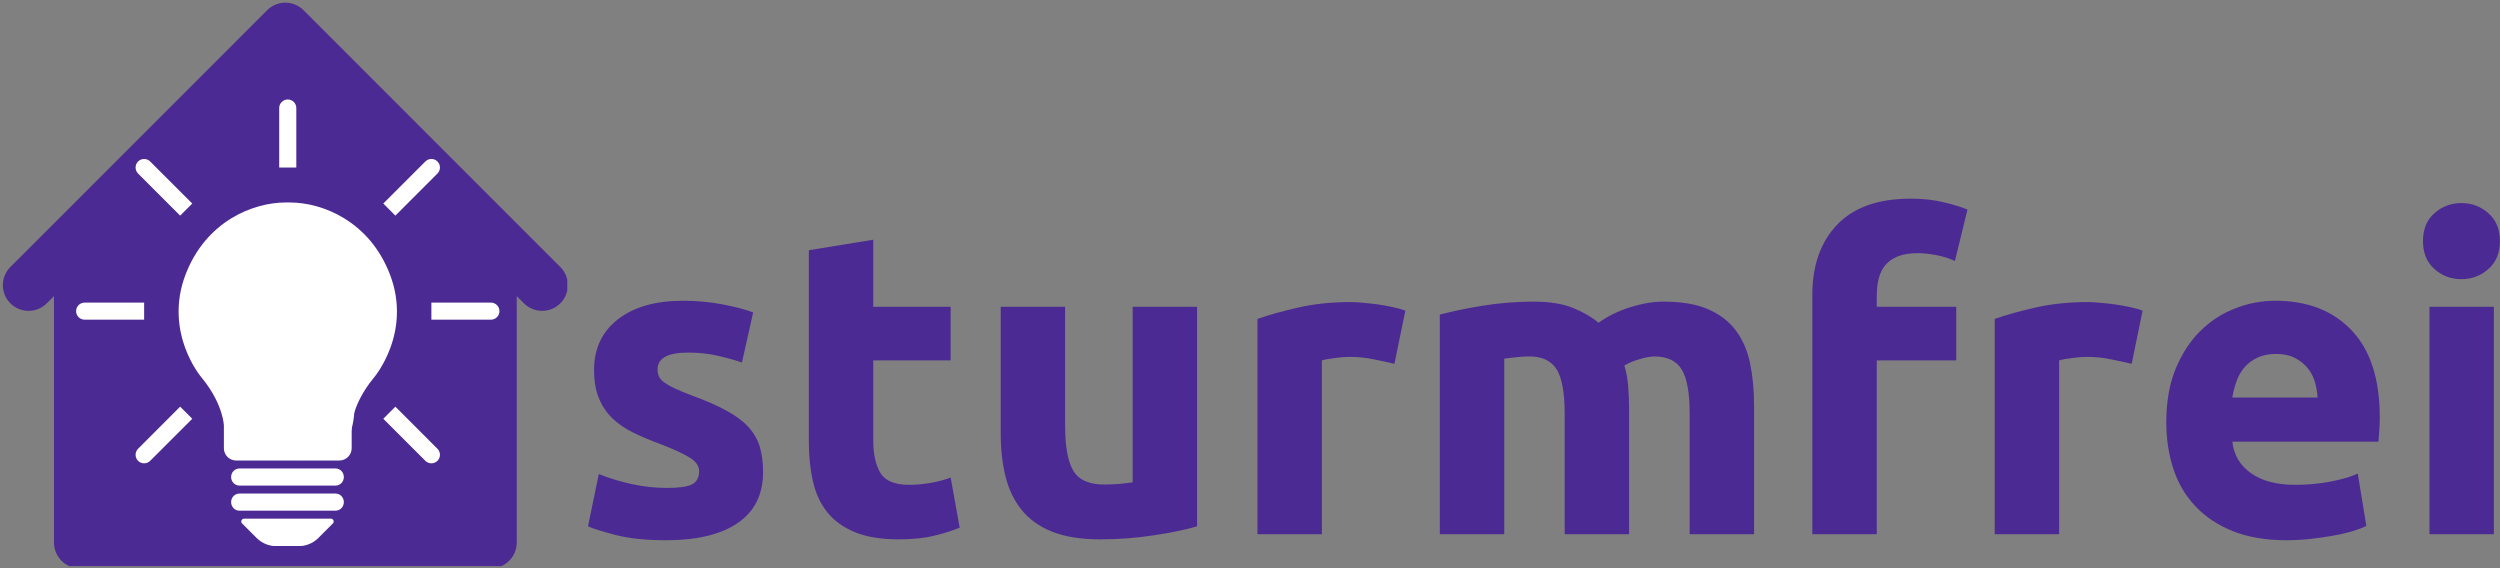 <svg xmlns="http://www.w3.org/2000/svg" xmlns:xlink="http://www.w3.org/1999/xlink" zoomAndPan="magnify" preserveAspectRatio="xMidYMid meet" version="1.0" viewBox="54.01 154 264.4 60.1"><rect x="54.01" y="154" width="264.4" height="60.1" fill="#808080" stroke="none"/><defs><g/><clipPath id="a5a89b642d"><path d="M 54.008 154 L 114.008 154 L 114.008 213.875 L 54.008 213.875 Z M 54.008 154 " clip-rule="nonzero"/></clipPath><clipPath id="95a7e1ba4b"><path d="M 83 164.492 L 86 164.492 L 86 172 L 83 172 Z M 83 164.492 " clip-rule="nonzero"/></clipPath><clipPath id="b4bfbdf9eb"><path d="M 99.633 186 L 106.832 186 L 106.832 187.898 L 99.633 187.898 Z M 99.633 186 " clip-rule="nonzero"/></clipPath><clipPath id="9196ab74a0"><path d="M 62.059 186 L 70 186 L 70 188 L 62.059 188 Z M 62.059 186 " clip-rule="nonzero"/></clipPath><clipPath id="660616f27e"><path d="M 79 208 L 90 208 L 90 211.742 L 79 211.742 Z M 79 208 " clip-rule="nonzero"/></clipPath><clipPath id="f64c52251e"><path d="M 74.105 176.707 L 94.789 176.707 L 94.789 202.688 L 74.105 202.688 Z M 74.105 176.707 " clip-rule="nonzero"/></clipPath><clipPath id="c249e5419e"><path d="M 74.188 184.227 C 74.188 184.215 74.262 183.875 74.289 183.699 C 74.324 183.539 74.402 183.199 74.402 183.188 C 74.402 183.172 74.551 182.859 74.625 182.711 C 74.703 182.547 74.84 182.234 74.852 182.219 C 74.852 182.219 75.078 181.945 75.18 181.82 C 75.293 181.68 75.516 181.406 75.516 181.406 C 75.516 181.391 75.816 181.168 75.945 181.078 C 76.031 181.016 76.105 180.992 76.184 180.902 C 76.258 180.805 76.27 180.641 76.359 180.504 C 76.469 180.289 76.883 179.801 76.883 179.801 C 76.883 179.801 77.086 179.484 77.336 179.309 C 77.898 178.883 80.094 178.219 80.609 177.73 C 80.836 177.516 80.699 177.277 80.949 177.129 C 81.539 176.738 83.832 176.703 85.051 176.789 C 86.039 176.879 87.359 177.379 87.734 177.43 C 87.82 177.441 87.836 177.441 87.91 177.441 C 88.035 177.441 88.387 177.453 88.398 177.465 C 88.398 177.465 88.699 177.555 88.863 177.594 C 89.012 177.641 89.312 177.73 89.312 177.73 C 89.328 177.742 90.168 178.156 90.418 178.434 C 90.633 178.656 90.695 179.023 90.844 179.172 C 90.945 179.273 91.172 179.348 91.172 179.348 C 91.184 179.348 91.422 179.562 91.547 179.676 C 91.672 179.773 91.91 179.988 91.91 180 C 91.922 180 92.098 180.277 92.199 180.402 C 92.273 180.516 92.336 180.613 92.426 180.727 C 92.512 180.84 92.625 180.965 92.727 181.078 C 92.84 181.191 93.051 181.441 93.051 181.441 C 93.051 181.441 93.227 181.77 93.277 181.883 C 93.316 181.945 93.367 182.031 93.367 182.031 C 93.367 182.031 93.367 182.043 93.367 182.043 C 93.367 182.043 93.504 182.309 93.504 182.309 C 93.504 182.309 93.516 182.359 93.527 182.395 C 93.566 182.457 93.742 182.695 93.742 182.695 C 93.742 182.711 93.855 183.012 93.918 183.172 C 93.98 183.324 94.094 183.625 94.094 183.637 C 94.094 183.637 94.105 183.887 94.145 183.977 C 94.156 184.051 94.195 184.09 94.23 184.164 C 94.293 184.277 94.457 184.605 94.469 184.605 C 94.469 184.617 94.543 184.93 94.582 185.094 C 94.621 185.254 94.707 185.57 94.707 185.57 C 94.707 185.582 94.707 185.906 94.707 186.07 C 94.707 186.234 94.707 186.574 94.707 186.574 C 94.707 186.586 94.621 186.91 94.582 187.062 C 94.559 187.188 94.469 187.352 94.496 187.426 C 94.508 187.465 94.559 187.465 94.57 187.512 C 94.621 187.715 94.18 188.578 94.219 189.043 C 94.242 189.457 94.695 189.695 94.656 190.172 C 94.582 191.074 93.227 193.207 92.449 194.012 C 91.961 194.523 90.996 194.812 90.922 194.977 C 90.906 195 90.945 195.051 90.945 195.051 C 90.945 195.062 90.922 195.316 90.945 195.543 C 91.008 195.992 91.496 196.871 91.473 197.648 C 91.422 198.676 91.094 200.293 90.293 201.109 C 89.414 202 86.191 202.34 86.168 202.551 C 86.168 202.59 86.34 202.641 86.34 202.652 C 86.328 202.652 86.203 202.566 86.141 202.566 C 86.055 202.566 85.965 202.68 85.852 202.664 C 85.652 202.641 85.375 202.277 85.051 202.102 C 84.637 201.863 83.91 201.488 83.531 201.449 C 83.332 201.438 83.219 201.535 83.043 201.574 C 82.879 201.613 82.527 201.699 82.527 201.699 C 82.516 201.699 82.164 201.699 81.988 201.699 C 81.812 201.699 81.461 201.699 81.449 201.699 C 81.449 201.699 81.098 201.613 80.938 201.574 C 80.762 201.523 80.422 201.449 80.41 201.449 C 80.395 201.438 80.094 201.273 79.934 201.199 C 79.77 201.109 79.469 200.945 79.457 200.945 C 79.457 200.934 79.191 200.707 79.055 200.582 C 78.918 200.469 78.652 200.23 78.652 200.23 C 78.652 200.219 78.453 199.93 78.352 199.793 C 78.25 199.645 78.051 199.355 78.039 199.34 C 78.039 199.34 77.914 199.016 77.852 198.84 C 77.789 198.676 77.66 198.352 77.66 198.34 C 77.66 198.34 77.625 197.988 77.598 197.812 C 77.574 197.637 77.535 197.285 77.535 197.273 C 77.535 197.273 77.512 197.059 77.535 196.871 C 77.586 196.496 78.113 195.68 77.988 195.102 C 77.824 194.414 76.859 193.836 76.32 193.07 C 75.668 192.156 74.727 191.074 74.426 189.961 C 74.137 188.832 74.539 186.32 74.527 186.309 C 74.527 186.297 74.438 185.973 74.387 185.797 C 74.34 185.633 74.238 185.293 74.238 185.281 C 74.238 185.281 74.211 184.93 74.211 184.754 C 74.199 184.578 74.188 184.227 74.188 184.227 M 93.367 182.031 C 93.367 182.031 93.367 182.043 93.367 182.043 C 93.367 182.043 93.367 182.031 93.367 182.031 " clip-rule="nonzero"/></clipPath></defs><g fill="#4c2a93" fill-opacity="1"><g transform="translate(114.416, 210.494)"><g><path d="M 10.109 -4.891 C 11.359 -4.891 12.238 -5.008 12.75 -5.25 C 13.27 -5.5 13.531 -5.973 13.531 -6.672 C 13.531 -7.223 13.191 -7.703 12.516 -8.109 C 11.848 -8.523 10.832 -8.992 9.469 -9.516 C 8.395 -9.91 7.422 -10.32 6.547 -10.75 C 5.68 -11.176 4.941 -11.688 4.328 -12.281 C 3.723 -12.875 3.254 -13.582 2.922 -14.406 C 2.586 -15.227 2.422 -16.219 2.422 -17.375 C 2.422 -19.625 3.258 -21.406 4.938 -22.719 C 6.613 -24.031 8.914 -24.688 11.844 -24.688 C 13.301 -24.688 14.703 -24.555 16.047 -24.297 C 17.391 -24.035 18.457 -23.754 19.25 -23.453 L 18.062 -18.156 C 17.27 -18.426 16.406 -18.664 15.469 -18.875 C 14.539 -19.094 13.5 -19.203 12.344 -19.203 C 10.207 -19.203 9.141 -18.609 9.141 -17.422 C 9.141 -17.141 9.188 -16.895 9.281 -16.688 C 9.375 -16.477 9.555 -16.27 9.828 -16.062 C 10.098 -15.863 10.469 -15.648 10.938 -15.422 C 11.414 -15.203 12.02 -14.953 12.75 -14.672 C 14.25 -14.129 15.484 -13.586 16.453 -13.047 C 17.43 -12.516 18.203 -11.938 18.766 -11.312 C 19.328 -10.688 19.723 -9.992 19.953 -9.234 C 20.18 -8.473 20.297 -7.586 20.297 -6.578 C 20.297 -4.203 19.406 -2.406 17.625 -1.188 C 15.844 0.031 13.32 0.641 10.062 0.641 C 7.926 0.641 6.148 0.457 4.734 0.094 C 3.316 -0.27 2.332 -0.578 1.781 -0.828 L 2.922 -6.359 C 4.078 -5.898 5.266 -5.539 6.484 -5.281 C 7.711 -5.02 8.922 -4.891 10.109 -4.891 Z M 10.109 -4.891 "/></g></g></g><g fill="#4c2a93" fill-opacity="1"><g transform="translate(136.583, 210.494)"><g><path d="M 2.969 -30.031 L 9.781 -31.141 L 9.781 -24.047 L 17.969 -24.047 L 17.969 -18.375 L 9.781 -18.375 L 9.781 -9.922 C 9.781 -8.484 10.031 -7.336 10.531 -6.484 C 11.039 -5.641 12.055 -5.219 13.578 -5.219 C 14.305 -5.219 15.055 -5.285 15.828 -5.422 C 16.609 -5.555 17.32 -5.742 17.969 -5.984 L 18.922 -0.688 C 18.098 -0.352 17.18 -0.066 16.172 0.172 C 15.172 0.422 13.941 0.547 12.484 0.547 C 10.617 0.547 9.078 0.297 7.859 -0.203 C 6.641 -0.703 5.664 -1.398 4.938 -2.297 C 4.207 -3.203 3.695 -4.297 3.406 -5.578 C 3.113 -6.859 2.969 -8.273 2.969 -9.828 Z M 2.969 -30.031 "/></g></g></g><g fill="#4c2a93" fill-opacity="1"><g transform="translate(156.876, 210.494)"><g><path d="M 23.734 -0.828 C 22.566 -0.484 21.066 -0.172 19.234 0.109 C 17.41 0.398 15.492 0.547 13.484 0.547 C 11.441 0.547 9.742 0.273 8.391 -0.266 C 7.035 -0.816 5.961 -1.586 5.172 -2.578 C 4.379 -3.566 3.812 -4.75 3.469 -6.125 C 3.133 -7.5 2.969 -9.008 2.969 -10.656 L 2.969 -24.047 L 9.781 -24.047 L 9.781 -11.469 C 9.781 -9.281 10.066 -7.695 10.641 -6.719 C 11.223 -5.738 12.312 -5.25 13.906 -5.25 C 14.383 -5.25 14.898 -5.27 15.453 -5.312 C 16.004 -5.363 16.492 -5.422 16.922 -5.484 L 16.922 -24.047 L 23.734 -24.047 Z M 23.734 -0.828 "/></g></g></g><g fill="#4c2a93" fill-opacity="1"><g transform="translate(183.796, 210.494)"><g><path d="M 17.688 -18.016 C 17.082 -18.16 16.367 -18.316 15.547 -18.484 C 14.723 -18.66 13.836 -18.75 12.891 -18.75 C 12.461 -18.75 11.953 -18.707 11.359 -18.625 C 10.766 -18.551 10.316 -18.469 10.016 -18.375 L 10.016 0 L 3.203 0 L 3.203 -22.766 C 4.422 -23.191 5.859 -23.594 7.516 -23.969 C 9.18 -24.352 11.035 -24.547 13.078 -24.547 C 13.441 -24.547 13.879 -24.52 14.391 -24.469 C 14.91 -24.426 15.43 -24.367 15.953 -24.297 C 16.473 -24.223 16.988 -24.129 17.5 -24.016 C 18.02 -23.91 18.469 -23.785 18.844 -23.641 Z M 17.688 -18.016 "/></g></g></g><g fill="#4c2a93" fill-opacity="1"><g transform="translate(203.083, 210.494)"><g><path d="M 16.406 -12.75 C 16.406 -14.945 16.125 -16.504 15.562 -17.422 C 15 -18.336 14.035 -18.797 12.672 -18.797 C 12.242 -18.797 11.801 -18.77 11.344 -18.719 C 10.883 -18.676 10.441 -18.625 10.016 -18.562 L 10.016 0 L 3.203 0 L 3.203 -23.219 C 3.773 -23.375 4.453 -23.535 5.234 -23.703 C 6.016 -23.867 6.836 -24.02 7.703 -24.156 C 8.566 -24.301 9.457 -24.41 10.375 -24.484 C 11.289 -24.555 12.191 -24.594 13.078 -24.594 C 14.816 -24.594 16.223 -24.367 17.297 -23.922 C 18.379 -23.484 19.273 -22.961 19.984 -22.359 C 20.953 -23.055 22.066 -23.602 23.328 -24 C 24.598 -24.395 25.77 -24.594 26.844 -24.594 C 28.758 -24.594 30.332 -24.328 31.562 -23.797 C 32.801 -23.266 33.785 -22.508 34.516 -21.531 C 35.242 -20.562 35.742 -19.406 36.016 -18.062 C 36.297 -16.719 36.438 -15.223 36.438 -13.578 L 36.438 0 L 29.625 0 L 29.625 -12.75 C 29.625 -14.945 29.344 -16.504 28.781 -17.422 C 28.219 -18.336 27.25 -18.797 25.875 -18.797 C 25.508 -18.797 25 -18.703 24.344 -18.516 C 23.688 -18.328 23.145 -18.098 22.719 -17.828 C 22.938 -17.129 23.07 -16.391 23.125 -15.609 C 23.188 -14.836 23.219 -14.008 23.219 -13.125 L 23.219 0 L 16.406 0 Z M 16.406 -12.75 "/></g></g></g><g fill="#4c2a93" fill-opacity="1"><g transform="translate(242.481, 210.494)"><g><path d="M 13.625 -35.484 C 14.906 -35.484 16.078 -35.352 17.141 -35.094 C 18.211 -34.832 19.035 -34.578 19.609 -34.328 L 18.281 -28.891 C 17.676 -29.172 17.016 -29.379 16.297 -29.516 C 15.578 -29.648 14.914 -29.719 14.312 -29.719 C 13.488 -29.719 12.797 -29.602 12.234 -29.375 C 11.672 -29.145 11.227 -28.832 10.906 -28.438 C 10.582 -28.039 10.352 -27.566 10.219 -27.016 C 10.082 -26.473 10.016 -25.879 10.016 -25.234 L 10.016 -24.047 L 18.422 -24.047 L 18.422 -18.375 L 10.016 -18.375 L 10.016 0 L 3.203 0 L 3.203 -25.328 C 3.203 -28.43 4.078 -30.898 5.828 -32.734 C 7.578 -34.566 10.176 -35.484 13.625 -35.484 Z M 13.625 -35.484 "/></g></g></g><g fill="#4c2a93" fill-opacity="1"><g transform="translate(261.768, 210.494)"><g><path d="M 17.688 -18.016 C 17.082 -18.16 16.367 -18.316 15.547 -18.484 C 14.723 -18.66 13.836 -18.75 12.891 -18.75 C 12.461 -18.75 11.953 -18.707 11.359 -18.625 C 10.766 -18.551 10.316 -18.469 10.016 -18.375 L 10.016 0 L 3.203 0 L 3.203 -22.766 C 4.422 -23.191 5.859 -23.594 7.516 -23.969 C 9.18 -24.352 11.035 -24.547 13.078 -24.547 C 13.441 -24.547 13.879 -24.52 14.391 -24.469 C 14.91 -24.426 15.43 -24.367 15.953 -24.297 C 16.473 -24.223 16.988 -24.129 17.5 -24.016 C 18.02 -23.91 18.469 -23.785 18.844 -23.641 Z M 17.688 -18.016 "/></g></g></g><g fill="#4c2a93" fill-opacity="1"><g transform="translate(281.055, 210.494)"><g><path d="M 2.062 -11.844 C 2.062 -13.977 2.383 -15.844 3.031 -17.438 C 3.688 -19.039 4.547 -20.375 5.609 -21.438 C 6.68 -22.508 7.91 -23.316 9.297 -23.859 C 10.691 -24.41 12.117 -24.688 13.578 -24.688 C 16.992 -24.688 19.691 -23.641 21.672 -21.547 C 23.648 -19.461 24.641 -16.395 24.641 -12.344 C 24.641 -11.945 24.625 -11.508 24.594 -11.031 C 24.562 -10.562 24.531 -10.145 24.5 -9.781 L 9.047 -9.781 C 9.203 -8.383 9.859 -7.273 11.016 -6.453 C 12.172 -5.629 13.727 -5.219 15.688 -5.219 C 16.938 -5.219 18.16 -5.328 19.359 -5.547 C 20.566 -5.773 21.551 -6.062 22.312 -6.406 L 23.219 -0.875 C 22.852 -0.688 22.363 -0.5 21.75 -0.312 C 21.145 -0.133 20.469 0.02 19.719 0.156 C 18.977 0.289 18.18 0.406 17.328 0.5 C 16.473 0.594 15.617 0.641 14.766 0.641 C 12.598 0.641 10.711 0.32 9.109 -0.312 C 7.516 -0.957 6.191 -1.836 5.141 -2.953 C 4.086 -4.066 3.312 -5.383 2.812 -6.906 C 2.312 -8.426 2.062 -10.07 2.062 -11.844 Z M 18.062 -14.453 C 18.031 -15.023 17.93 -15.586 17.766 -16.141 C 17.598 -16.691 17.336 -17.176 16.984 -17.594 C 16.629 -18.02 16.188 -18.367 15.656 -18.641 C 15.125 -18.922 14.461 -19.062 13.672 -19.062 C 12.91 -19.062 12.254 -18.93 11.703 -18.672 C 11.148 -18.41 10.691 -18.066 10.328 -17.641 C 9.961 -17.211 9.68 -16.719 9.484 -16.156 C 9.285 -15.594 9.141 -15.023 9.047 -14.453 Z M 18.062 -14.453 "/></g></g></g><g fill="#4c2a93" fill-opacity="1"><g transform="translate(307.747, 210.494)"><g><path d="M 10.016 0 L 3.203 0 L 3.203 -24.047 L 10.016 -24.047 Z M 10.656 -31 C 10.656 -29.75 10.25 -28.766 9.438 -28.047 C 8.633 -27.328 7.68 -26.969 6.578 -26.969 C 5.484 -26.969 4.531 -27.328 3.719 -28.047 C 2.914 -28.766 2.516 -29.75 2.516 -31 C 2.516 -32.25 2.914 -33.227 3.719 -33.938 C 4.531 -34.656 5.484 -35.016 6.578 -35.016 C 7.68 -35.016 8.633 -34.656 9.438 -33.938 C 10.25 -33.227 10.656 -32.25 10.656 -31 Z M 10.656 -31 "/></g></g></g><g clip-path="url(#a5a89b642d)"><path fill="#4c2a93" d="M 113.301 182.27 L 107.863 176.832 L 86.113 155.078 C 85.855 154.824 85.562 154.629 85.23 154.488 C 84.895 154.352 84.551 154.281 84.188 154.281 C 83.828 154.281 83.48 154.352 83.148 154.488 C 82.816 154.629 82.523 154.824 82.266 155.078 L 60.516 176.832 L 55.074 182.27 C 54.828 182.527 54.637 182.82 54.508 183.148 C 54.375 183.48 54.309 183.824 54.312 184.18 C 54.316 184.539 54.387 184.879 54.523 185.211 C 54.66 185.539 54.855 185.828 55.109 186.082 C 55.359 186.332 55.652 186.527 55.98 186.664 C 56.309 186.805 56.652 186.875 57.008 186.879 C 57.363 186.879 57.707 186.816 58.039 186.684 C 58.371 186.551 58.664 186.363 58.922 186.113 L 59.719 185.316 L 59.719 211.383 C 59.719 211.742 59.785 212.09 59.926 212.422 C 60.062 212.754 60.258 213.051 60.516 213.305 C 60.77 213.559 61.062 213.758 61.395 213.895 C 61.73 214.031 62.074 214.102 62.438 214.102 L 105.941 214.102 C 106.301 214.102 106.648 214.031 106.98 213.895 C 107.316 213.758 107.609 213.559 107.863 213.305 C 108.121 213.051 108.316 212.754 108.453 212.422 C 108.59 212.09 108.66 211.742 108.66 211.383 L 108.66 185.316 L 109.457 186.113 C 109.715 186.363 110.008 186.551 110.34 186.684 C 110.668 186.816 111.012 186.879 111.371 186.875 C 111.727 186.875 112.07 186.805 112.398 186.664 C 112.727 186.527 113.016 186.332 113.27 186.082 C 113.52 185.828 113.715 185.539 113.855 185.211 C 113.992 184.879 114.062 184.539 114.066 184.18 C 114.066 183.824 114.004 183.48 113.871 183.148 C 113.738 182.82 113.551 182.527 113.301 182.27 Z M 113.301 182.27 " fill-opacity="1" fill-rule="nonzero"/></g><path fill="#ffffff" d="M 92.125 192.832 C 89.395 196.148 89.395 198.977 89.395 198.977 L 89.395 200.895 L 79.492 200.895 L 79.492 198.977 C 79.492 198.977 79.492 196.148 76.762 192.832 C 76.762 192.832 73.379 188.887 75.289 183.77 C 77.145 178.789 81.48 177.219 84.223 177.219 C 84.297 177.219 84.371 177.223 84.445 177.223 C 84.516 177.223 84.59 177.219 84.664 177.219 C 87.406 177.219 91.742 178.789 93.602 183.77 C 95.508 188.887 92.125 192.832 92.125 192.832 Z M 95.98 187.426 C 96.047 185.977 95.812 184.535 95.293 183.141 C 94.781 181.77 94.074 180.539 93.191 179.484 C 92.398 178.539 91.461 177.73 90.406 177.086 C 89.48 176.52 88.48 176.086 87.434 175.801 C 86.508 175.547 85.551 175.414 84.664 175.414 C 84.59 175.414 84.516 175.414 84.445 175.414 C 84.371 175.414 84.297 175.414 84.223 175.414 C 83.336 175.414 82.379 175.547 81.453 175.801 C 80.406 176.086 79.406 176.52 78.48 177.086 C 77.43 177.73 76.492 178.535 75.699 179.484 C 74.812 180.539 74.105 181.77 73.594 183.141 C 73.074 184.535 72.844 185.977 72.91 187.426 C 72.961 188.578 73.199 189.73 73.617 190.852 C 74.289 192.656 75.211 193.797 75.375 193.988 C 76.59 195.469 77.16 196.809 77.422 197.676 C 77.664 198.461 77.688 198.973 77.688 198.977 L 77.688 201.406 C 77.688 202.121 78.266 202.703 78.98 202.703 L 89.906 202.703 C 90.621 202.703 91.203 202.121 91.203 201.406 L 91.203 198.996 C 91.203 198.934 91.234 198.371 91.516 197.52 C 91.785 196.688 92.352 195.402 93.516 193.988 C 93.676 193.797 94.598 192.656 95.27 190.852 C 95.691 189.73 95.93 188.578 95.98 187.426 " fill-opacity="1" fill-rule="nonzero"/><g clip-path="url(#95a7e1ba4b)"><path fill="#ffffff" d="M 85.348 165.422 C 85.348 164.926 84.941 164.52 84.445 164.52 C 83.945 164.52 83.539 164.926 83.539 165.422 L 83.539 171.719 L 85.348 171.719 L 85.348 165.422 " fill-opacity="1" fill-rule="nonzero"/></g><g clip-path="url(#b4bfbdf9eb)"><path fill="#ffffff" d="M 105.93 186.004 L 99.633 186.004 L 99.633 187.809 L 105.93 187.809 C 106.426 187.809 106.832 187.406 106.832 186.906 C 106.832 186.41 106.426 186.004 105.93 186.004 " fill-opacity="1" fill-rule="nonzero"/></g><path fill="#ffffff" d="M 95.824 197.008 L 94.547 198.289 L 98.996 202.738 C 99.352 203.09 99.922 203.09 100.273 202.738 C 100.629 202.383 100.629 201.812 100.273 201.461 L 95.824 197.008 " fill-opacity="1" fill-rule="nonzero"/><path fill="#ffffff" d="M 100.273 172.355 C 100.629 172 100.629 171.43 100.273 171.078 C 99.922 170.723 99.352 170.723 98.996 171.078 L 94.547 175.527 L 95.824 176.805 L 100.273 172.355 " fill-opacity="1" fill-rule="nonzero"/><g clip-path="url(#9196ab74a0)"><path fill="#ffffff" d="M 69.254 186.004 L 62.961 186.004 C 62.461 186.004 62.059 186.41 62.059 186.906 C 62.059 187.406 62.461 187.809 62.961 187.809 L 69.254 187.809 L 69.254 186.004 " fill-opacity="1" fill-rule="nonzero"/></g><path fill="#ffffff" d="M 68.613 201.461 C 68.262 201.812 68.262 202.383 68.613 202.738 C 68.965 203.09 69.539 203.09 69.891 202.738 L 74.344 198.289 L 73.062 197.008 L 68.613 201.461 " fill-opacity="1" fill-rule="nonzero"/><path fill="#ffffff" d="M 73.062 176.805 L 74.344 175.527 L 69.891 171.078 C 69.539 170.723 68.965 170.723 68.613 171.078 C 68.262 171.43 68.262 172 68.613 172.355 L 73.062 176.805 " fill-opacity="1" fill-rule="nonzero"/><path fill="#ffffff" d="M 84.27 179.527 C 84.23 179.004 83.75 178.625 83.23 178.711 C 80.812 179.113 79.32 180.324 78.465 181.332 C 78.008 181.871 77.688 182.402 77.469 182.836 C 77.215 183.34 77.484 183.949 78.027 184.098 L 78.055 184.105 C 78.461 184.215 78.891 184.023 79.078 183.645 C 79.566 182.68 80.797 180.953 83.523 180.492 C 83.977 180.418 84.301 180.016 84.27 179.555 L 84.27 179.527 " fill-opacity="1" fill-rule="nonzero"/><path fill="#ffffff" d="M 89.504 203.547 L 79.324 203.547 C 78.844 203.547 78.453 203.953 78.453 204.449 C 78.453 204.949 78.844 205.355 79.324 205.355 L 89.504 205.355 C 89.984 205.355 90.375 204.949 90.375 204.449 C 90.375 203.953 89.984 203.547 89.504 203.547 " fill-opacity="1" fill-rule="nonzero"/><path fill="#ffffff" d="M 89.504 206.199 L 79.324 206.199 C 78.844 206.199 78.453 206.605 78.453 207.102 C 78.453 207.602 78.844 208.008 79.324 208.008 L 89.504 208.008 C 89.984 208.008 90.375 207.602 90.375 207.102 C 90.375 206.605 89.984 206.199 89.504 206.199 " fill-opacity="1" fill-rule="nonzero"/><g clip-path="url(#660616f27e)"><path fill="#ffffff" d="M 89 208.852 L 79.828 208.852 C 79.562 208.852 79.426 209.176 79.617 209.363 L 81.137 210.883 C 81.578 211.328 82.152 211.625 82.773 211.723 C 83.195 211.789 83.746 211.844 84.414 211.844 C 85.086 211.844 85.633 211.789 86.055 211.723 C 86.676 211.625 87.25 211.328 87.691 210.883 L 89.211 209.363 C 89.402 209.176 89.266 208.852 89 208.852 " fill-opacity="1" fill-rule="nonzero"/></g><g clip-path="url(#f64c52251e)"><g clip-path="url(#c249e5419e)"><path fill="#ffffff" d="M 73.688 176.289 L 95.211 176.289 L 95.211 203.191 L 73.688 203.191 Z M 73.688 176.289 " fill-opacity="1" fill-rule="nonzero"/></g></g></svg>